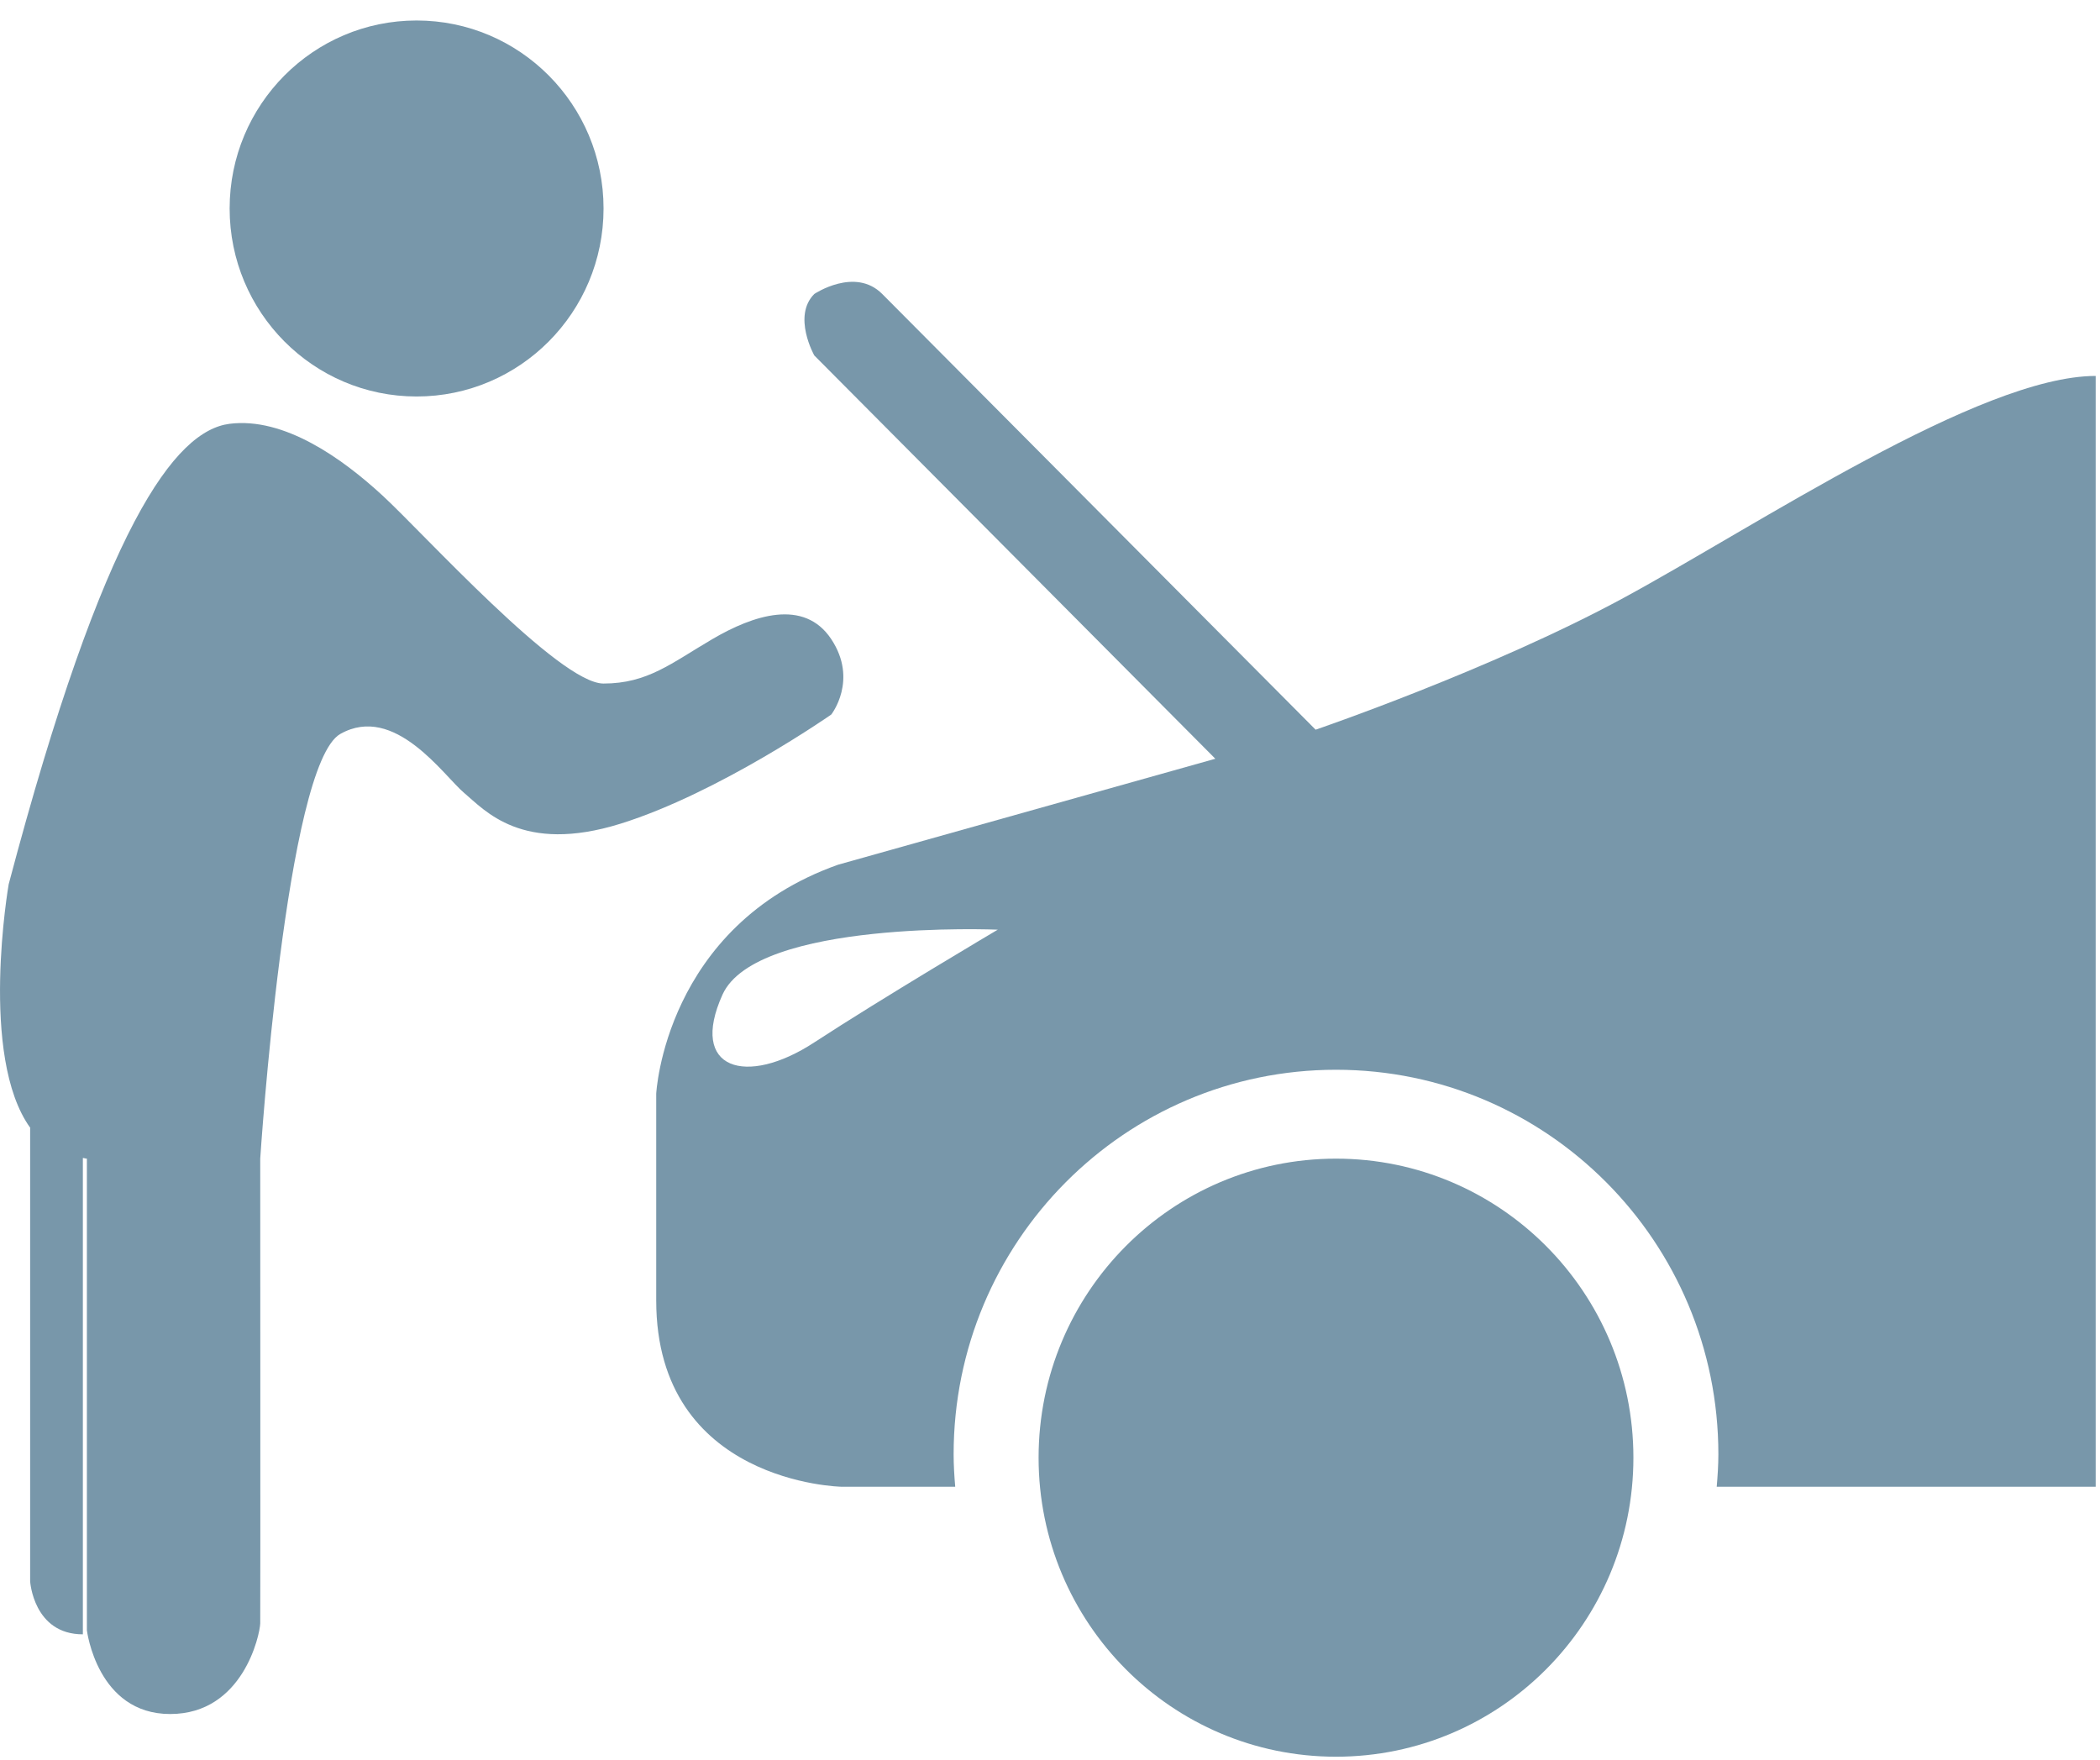 <?xml version="1.0" encoding="UTF-8" standalone="no"?>
<svg width="37px" height="31px" viewBox="0 0 37 31" version="1.1" xmlns="http://www.w3.org/2000/svg" xmlns:xlink="http://www.w3.org/1999/xlink" xmlns:sketch="http://www.bohemiancoding.com/sketch/ns">
    <!-- Generator: Sketch 3.3.3 (12081) - http://www.bohemiancoding.com/sketch -->
    <title>repair</title>
    <desc>Created with Sketch.</desc>
    <defs></defs>
    <g id="Magiczny-Bank" stroke="none" stroke-width="1" fill="none" fill-rule="evenodd" sketch:type="MSPage">
        <g id="MAIN-SCREEN-CAR" sketch:type="MSArtboardGroup" transform="translate(-16, -453)" fill="#7897AA">
            <g id="repair" sketch:type="MSLayerGroup" transform="translate(16, 453)">
                <path d="M28.599,10.537 C26.264,11.801 23.18,12.855 23.18,12.855 C23.18,12.855 16.023,5.66 15.544,5.179 C15.065,4.697 14.347,5.179 14.347,5.179 C13.957,5.57 14.347,6.262 14.347,6.262 L21.413,13.367 L14.765,15.234 C11.711,16.318 11.562,19.268 11.562,19.268 L11.562,22.91 C11.562,26.132 14.825,26.192 14.825,26.192 L16.83,26.192 C16.814,26.003 16.802,25.813 16.802,25.62 C16.802,21.879 19.818,18.846 23.539,18.846 C27.259,18.846 30.276,21.879 30.276,25.62 C30.276,25.813 30.263,26.003 30.247,26.192 L36.924,26.192 L36.924,6.623 C34.887,6.623 30.935,9.273 28.599,10.537 L28.599,10.537 Z M14.347,18.364 C13.149,19.148 12.131,18.846 12.73,17.522 C13.329,16.197 17.58,16.378 17.58,16.378 C17.58,16.378 15.544,17.582 14.347,18.364 L14.347,18.364 Z" id="Shape" sketch:type="MSShapeGroup"></path>
                <ellipse id="Oval" sketch:type="MSShapeGroup" cx="23.539" cy="25.68" rx="5.24" ry="5.268"></ellipse>
                <ellipse id="Oval" sketch:type="MSShapeGroup" cx="7.34" cy="3.673" rx="3.294" ry="3.312"></ellipse>
                <path d="M14.646,11.26 C14.166,10.537 13.269,10.838 12.55,11.26 C11.831,11.681 11.412,12.042 10.633,12.042 C9.855,12.042 7.46,9.393 6.741,8.731 C6.022,8.068 5.004,7.346 4.046,7.466 C3.087,7.587 1.83,9.239 0.153,15.578 C0.153,15.578 -0.376,18.614 0.535,19.872 L0.531,19.874 L0.531,27.858 C0.531,27.858 0.589,28.792 1.46,28.792 L1.46,20.4 C1.485,20.401 1.505,20.411 1.531,20.412 L1.531,28.721 C1.531,28.721 1.71,30.196 2.998,30.196 C4.285,30.196 4.579,28.795 4.585,28.6 C4.589,28.472 4.585,20.412 4.585,20.412 C4.585,20.412 5.037,13.472 5.996,12.93 C6.954,12.388 7.819,13.668 8.178,13.969 C8.538,14.27 9.196,15.053 10.933,14.511 C12.67,13.969 14.646,12.588 14.646,12.588 C14.646,12.588 15.125,11.982 14.646,11.26 L14.646,11.26 Z" id="Shape" sketch:type="MSShapeGroup"></path>
            </g>
        </g>
    </g>
</svg>